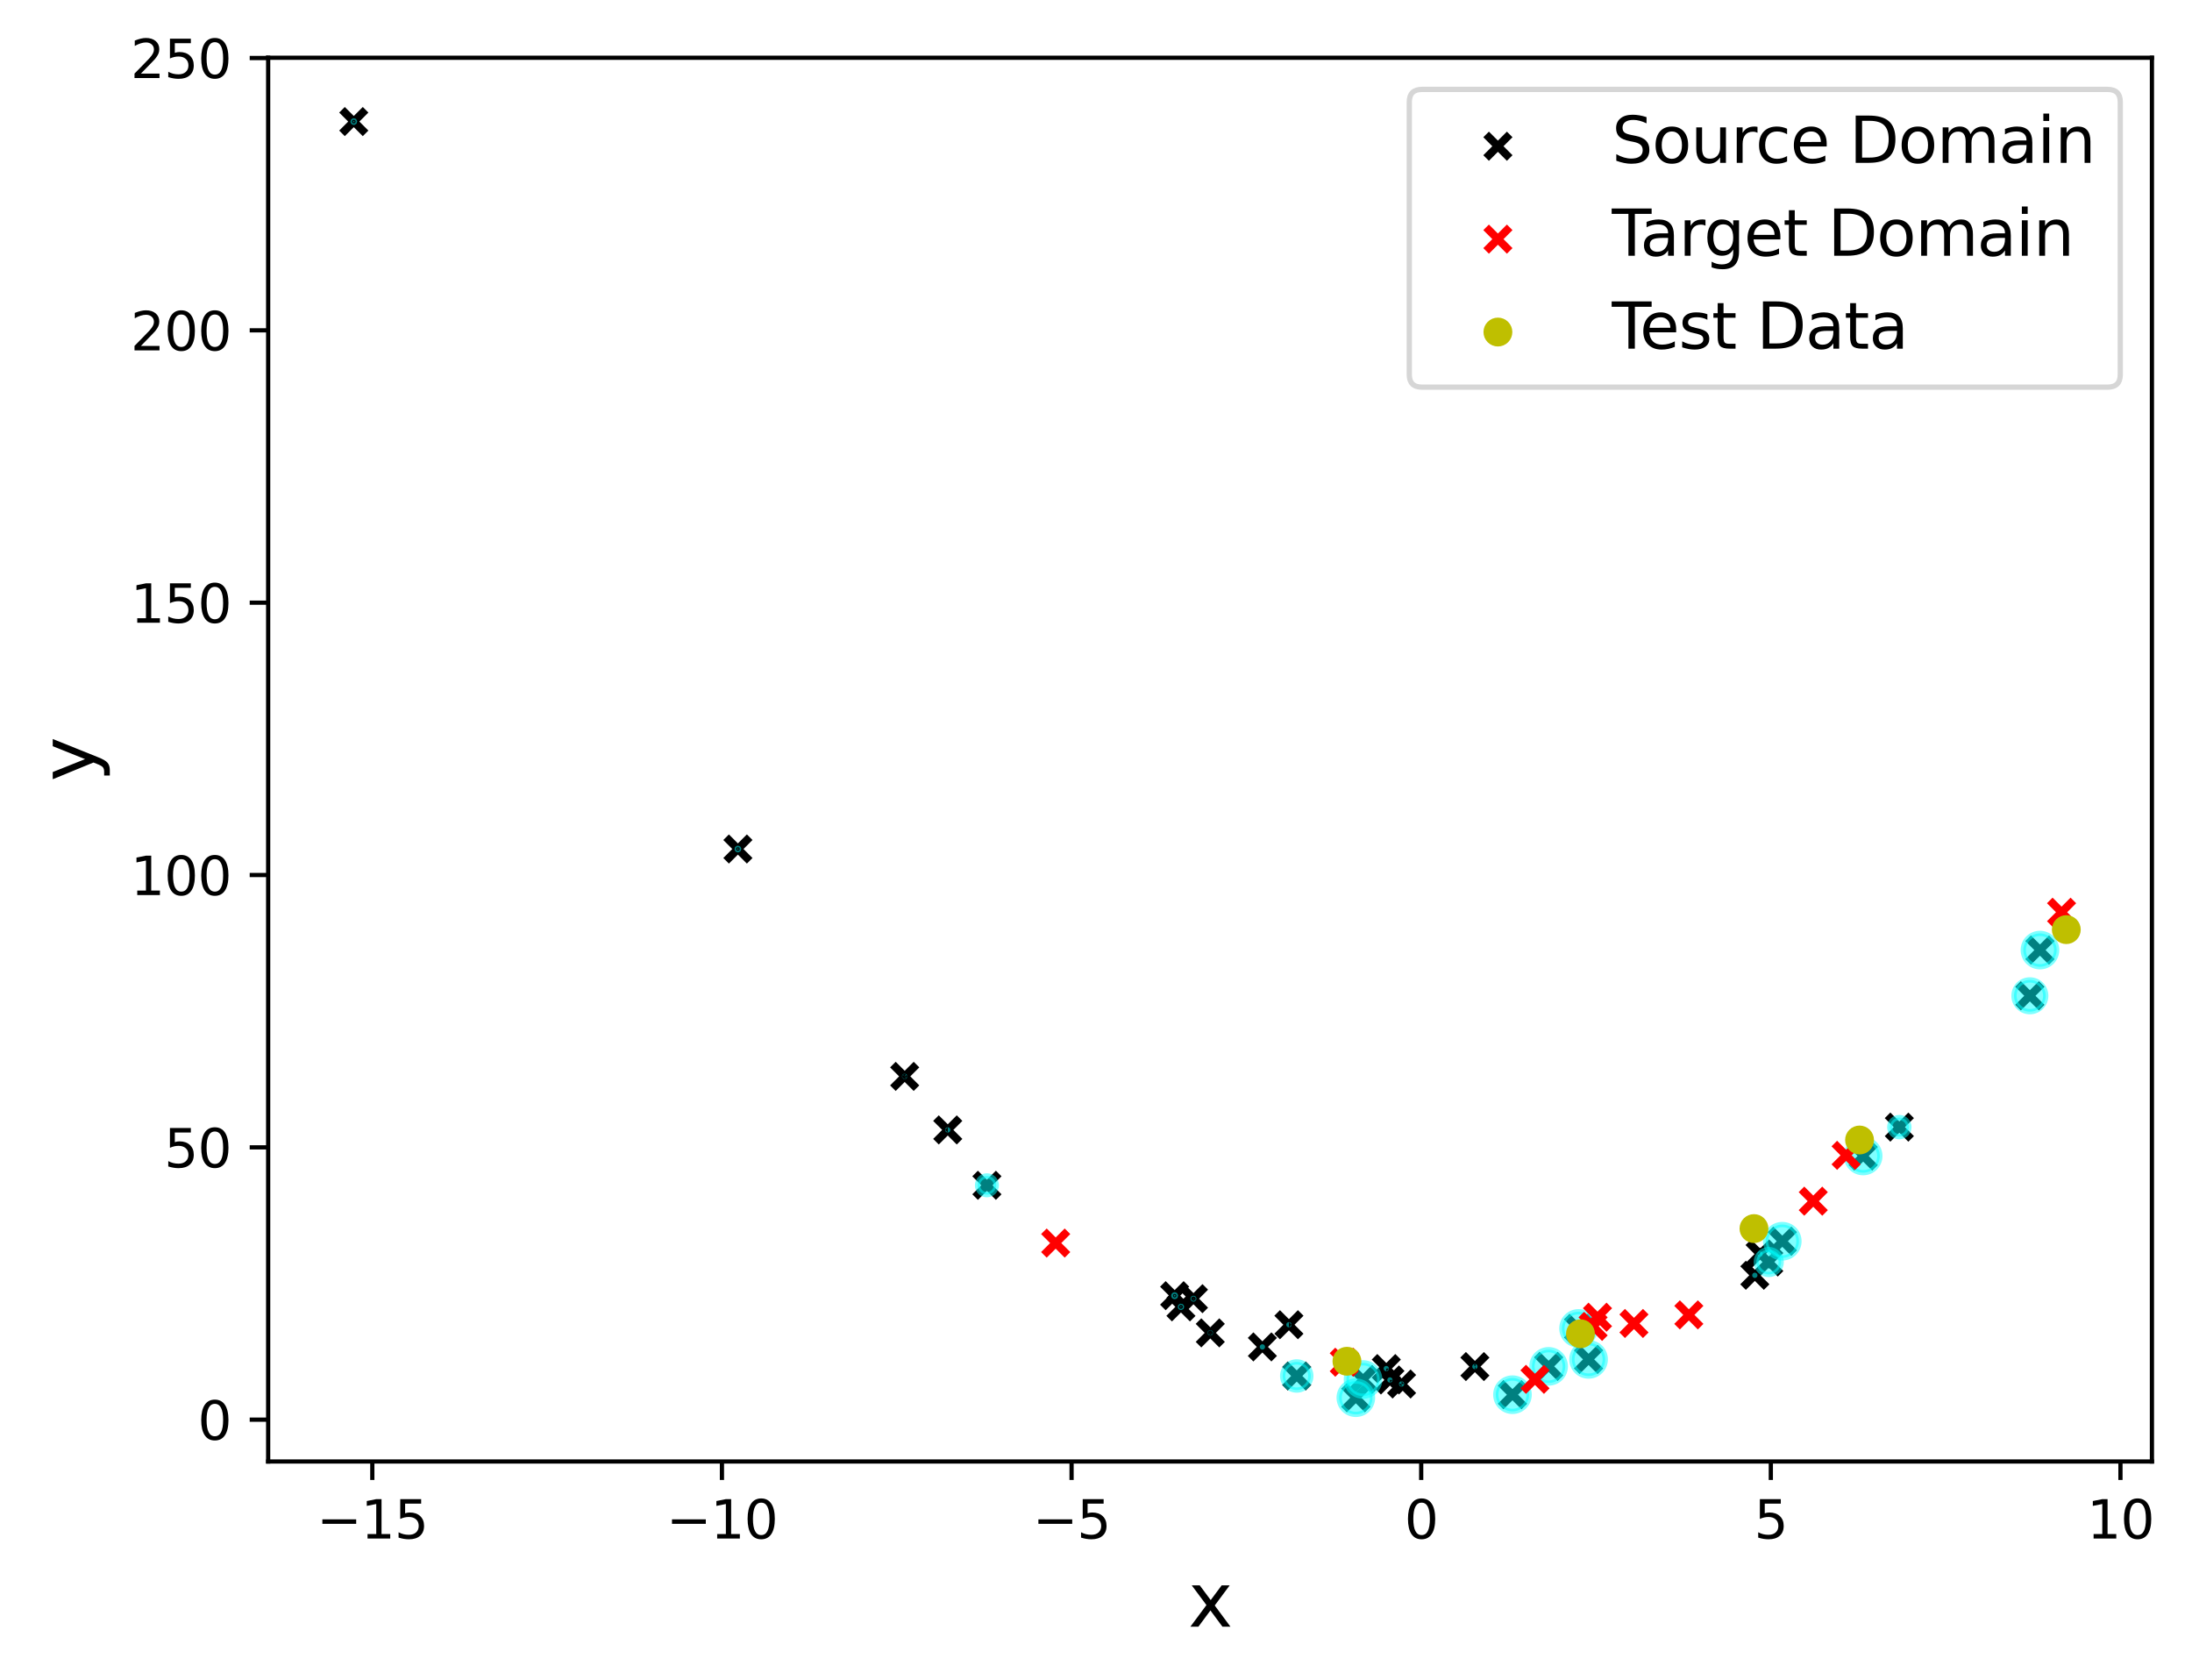 <?xml version="1.0" encoding="utf-8" standalone="no"?>
<!DOCTYPE svg PUBLIC "-//W3C//DTD SVG 1.1//EN"
  "http://www.w3.org/Graphics/SVG/1.1/DTD/svg11.dtd">
<svg height="318.49pt" version="1.1" viewBox="0 0 415.554 318.49" width="415.554pt" xmlns="http://www.w3.org/2000/svg" xmlns:xlink="http://www.w3.org/1999/xlink">
 <defs>
  <style type="text/css">*{stroke-linecap:butt;stroke-linejoin:round;}</style>
 </defs>
 <g id="figure_1">
  <g id="patch_1">
   <path d="M 0 318.49 
L 415.554 318.49 
L 415.554 0 
L 0 0 
z
" style="fill:#ffffff;"/>
  </g>
  <g id="axes_1">
   <g id="patch_2">
    <path d="M 50.837 277.062 
L 407.957 277.062 
L 407.957 10.95 
L 50.837 10.95 
z
" style="fill:#ffffff;"/>
   </g>
   <g id="PathCollection_1">
    <defs>
     <path d="M -2.236 2.236 
L 2.236 -2.236 
M -2.236 -2.236 
L 2.236 2.236 
" id="ma64da325b8" style="stroke:#000000;stroke-width:1.5;"/>
    </defs>
    <g clip-path="url(#p40bcd8e857)">
     <use style="stroke:#000000;stroke-width:1.5;" x="353.211" xlink:href="#ma64da325b8" y="219.145"/>
     <use style="stroke:#000000;stroke-width:1.5;" x="262.81" xlink:href="#ma64da325b8" y="259.441"/>
     <use style="stroke:#000000;stroke-width:1.5;" x="301.159" xlink:href="#ma64da325b8" y="257.703"/>
     <use style="stroke:#000000;stroke-width:1.5;" x="384.817" xlink:href="#ma64da325b8" y="188.773"/>
     <use style="stroke:#000000;stroke-width:1.5;" x="360.072" xlink:href="#ma64da325b8" y="213.671"/>
     <use style="stroke:#000000;stroke-width:1.5;" x="171.511" xlink:href="#ma64da325b8" y="204.052"/>
     <use style="stroke:#000000;stroke-width:1.5;" x="299.26" xlink:href="#ma64da325b8" y="251.829"/>
     <use style="stroke:#000000;stroke-width:1.5;" x="226.254" xlink:href="#ma64da325b8" y="246.193"/>
     <use style="stroke:#000000;stroke-width:1.5;" x="229.445" xlink:href="#ma64da325b8" y="252.676"/>
     <use style="stroke:#000000;stroke-width:1.5;" x="263.502" xlink:href="#ma64da325b8" y="261.599"/>
     <use style="stroke:#000000;stroke-width:1.5;" x="245.834" xlink:href="#ma64da325b8" y="260.847"/>
     <use style="stroke:#000000;stroke-width:1.5;" x="332.678" xlink:href="#ma64da325b8" y="241.762"/>
     <use style="stroke:#000000;stroke-width:1.5;" x="286.729" xlink:href="#ma64da325b8" y="264.396"/>
     <use style="stroke:#000000;stroke-width:1.5;" x="244.351" xlink:href="#ma64da325b8" y="251.132"/>
     <use style="stroke:#000000;stroke-width:1.5;" x="265.707" xlink:href="#ma64da325b8" y="262.367"/>
     <use style="stroke:#000000;stroke-width:1.5;" x="258.403" xlink:href="#ma64da325b8" y="261.512"/>
     <use style="stroke:#000000;stroke-width:1.5;" x="335.317" xlink:href="#ma64da325b8" y="239.242"/>
     <use style="stroke:#000000;stroke-width:1.5;" x="222.688" xlink:href="#ma64da325b8" y="245.625"/>
     <use style="stroke:#000000;stroke-width:1.5;" x="257.037" xlink:href="#ma64da325b8" y="264.966"/>
     <use style="stroke:#000000;stroke-width:1.5;" x="179.675" xlink:href="#ma64da325b8" y="214.198"/>
     <use style="stroke:#000000;stroke-width:1.5;" x="67.07" xlink:href="#ma64da325b8" y="23.046"/>
     <use style="stroke:#000000;stroke-width:1.5;" x="279.61" xlink:href="#ma64da325b8" y="259.062"/>
     <use style="stroke:#000000;stroke-width:1.5;" x="293.583" xlink:href="#ma64da325b8" y="259.023"/>
     <use style="stroke:#000000;stroke-width:1.5;" x="187.094" xlink:href="#ma64da325b8" y="224.698"/>
     <use style="stroke:#000000;stroke-width:1.5;" x="386.73" xlink:href="#ma64da325b8" y="180.109"/>
     <use style="stroke:#000000;stroke-width:1.5;" x="139.888" xlink:href="#ma64da325b8" y="160.948"/>
     <use style="stroke:#000000;stroke-width:1.5;" x="239.319" xlink:href="#ma64da325b8" y="255.337"/>
     <use style="stroke:#000000;stroke-width:1.5;" x="223.88" xlink:href="#ma64da325b8" y="247.743"/>
     <use style="stroke:#000000;stroke-width:1.5;" x="337.882" xlink:href="#ma64da325b8" y="235.301"/>
     <use style="stroke:#000000;stroke-width:1.5;" x="333.678" xlink:href="#ma64da325b8" y="237.737"/>
    </g>
   </g>
   <g id="PathCollection_2">
    <path clip-path="url(#p40bcd8e857)" d="M 353.211 222.307 
C 354.05 222.307 354.854 221.974 355.447 221.381 
C 356.04 220.788 356.373 219.983 356.373 219.145 
C 356.373 218.306 356.04 217.501 355.447 216.908 
C 354.854 216.315 354.05 215.982 353.211 215.982 
C 352.372 215.982 351.568 216.315 350.975 216.908 
C 350.382 217.501 350.049 218.306 350.049 219.145 
C 350.049 219.983 350.382 220.788 350.975 221.381 
C 351.568 221.974 352.372 222.307 353.211 222.307 
z
" style="fill:#00ffff;fill-opacity:0.5;stroke:#00ffff;stroke-opacity:0.5;"/>
    <path clip-path="url(#p40bcd8e857)" d="M 262.81 259.442 
C 262.81 259.442 262.81 259.442 262.811 259.441 
C 262.811 259.441 262.811 259.441 262.811 259.441 
C 262.811 259.44 262.811 259.44 262.811 259.44 
C 262.81 259.439 262.81 259.439 262.81 259.439 
C 262.809 259.439 262.809 259.439 262.809 259.44 
C 262.808 259.44 262.808 259.44 262.808 259.441 
C 262.808 259.441 262.808 259.441 262.809 259.441 
C 262.809 259.442 262.809 259.442 262.81 259.442 
z
" style="fill:#00ffff;fill-opacity:0.5;stroke:#00ffff;stroke-opacity:0.5;"/>
    <path clip-path="url(#p40bcd8e857)" d="M 301.159 260.865 
C 301.998 260.865 302.802 260.532 303.395 259.939 
C 303.988 259.346 304.321 258.542 304.321 257.703 
C 304.321 256.864 303.988 256.06 303.395 255.467 
C 302.802 254.874 301.998 254.541 301.159 254.541 
C 300.32 254.541 299.516 254.874 298.923 255.467 
C 298.33 256.06 297.997 256.864 297.997 257.703 
C 297.997 258.542 298.33 259.346 298.923 259.939 
C 299.516 260.532 300.32 260.865 301.159 260.865 
z
" style="fill:#00ffff;fill-opacity:0.5;stroke:#00ffff;stroke-opacity:0.5;"/>
    <path clip-path="url(#p40bcd8e857)" d="M 384.817 191.784 
C 385.616 191.784 386.382 191.467 386.946 190.902 
C 387.511 190.338 387.828 189.572 387.828 188.773 
C 387.828 187.975 387.511 187.209 386.946 186.644 
C 386.382 186.079 385.616 185.762 384.817 185.762 
C 384.018 185.762 383.252 186.079 382.688 186.644 
C 382.123 187.209 381.806 187.975 381.806 188.773 
C 381.806 189.572 382.123 190.338 382.688 190.902 
C 383.252 191.467 384.018 191.784 384.817 191.784 
z
" style="fill:#00ffff;fill-opacity:0.5;stroke:#00ffff;stroke-opacity:0.5;"/>
    <path clip-path="url(#p40bcd8e857)" d="M 360.072 215.485 
C 360.553 215.485 361.014 215.294 361.354 214.954 
C 361.694 214.613 361.885 214.152 361.885 213.671 
C 361.885 213.19 361.694 212.729 361.354 212.388 
C 361.014 212.048 360.553 211.857 360.072 211.857 
C 359.591 211.857 359.129 212.048 358.789 212.388 
C 358.449 212.729 358.258 213.19 358.258 213.671 
C 358.258 214.152 358.449 214.613 358.789 214.954 
C 359.129 215.294 359.591 215.485 360.072 215.485 
z
" style="fill:#00ffff;fill-opacity:0.5;stroke:#00ffff;stroke-opacity:0.5;"/>
    <path clip-path="url(#p40bcd8e857)" d="M 171.511 204.067 
C 171.515 204.067 171.519 204.065 171.521 204.063 
C 171.524 204.06 171.526 204.056 171.526 204.052 
C 171.526 204.048 171.524 204.044 171.521 204.041 
C 171.519 204.038 171.515 204.037 171.511 204.037 
C 171.507 204.037 171.503 204.038 171.5 204.041 
C 171.497 204.044 171.496 204.048 171.496 204.052 
C 171.496 204.056 171.497 204.06 171.5 204.063 
C 171.503 204.065 171.507 204.067 171.511 204.067 
z
" style="fill:#00ffff;fill-opacity:0.5;stroke:#00ffff;stroke-opacity:0.5;"/>
    <path clip-path="url(#p40bcd8e857)" d="M 299.26 254.991 
C 300.099 254.991 300.903 254.658 301.496 254.065 
C 302.089 253.472 302.422 252.668 302.422 251.829 
C 302.422 250.991 302.089 250.186 301.496 249.593 
C 300.903 249 300.099 248.667 299.26 248.667 
C 298.421 248.667 297.617 249 297.024 249.593 
C 296.431 250.186 296.098 250.991 296.098 251.829 
C 296.098 252.668 296.431 253.472 297.024 254.065 
C 297.617 254.658 298.421 254.991 299.26 254.991 
z
" style="fill:#00ffff;fill-opacity:0.5;stroke:#00ffff;stroke-opacity:0.5;"/>
    <path clip-path="url(#p40bcd8e857)" d="M 226.254 246.261 
C 226.272 246.261 226.289 246.254 226.302 246.241 
C 226.315 246.228 226.322 246.211 226.322 246.193 
C 226.322 246.175 226.315 246.158 226.302 246.145 
C 226.289 246.133 226.272 246.126 226.254 246.126 
C 226.236 246.126 226.219 246.133 226.206 246.145 
C 226.194 246.158 226.187 246.175 226.187 246.193 
C 226.187 246.211 226.194 246.228 226.206 246.241 
C 226.219 246.254 226.236 246.261 226.254 246.261 
z
" style="fill:#00ffff;fill-opacity:0.5;stroke:#00ffff;stroke-opacity:0.5;"/>
    <path clip-path="url(#p40bcd8e857)" d="M 229.445 252.696 
C 229.45 252.696 229.455 252.694 229.459 252.69 
C 229.463 252.687 229.465 252.682 229.465 252.676 
C 229.465 252.671 229.463 252.666 229.459 252.662 
C 229.455 252.659 229.45 252.657 229.445 252.657 
C 229.44 252.657 229.435 252.659 229.431 252.662 
C 229.427 252.666 229.425 252.671 229.425 252.676 
C 229.425 252.682 229.427 252.687 229.431 252.69 
C 229.435 252.694 229.44 252.696 229.445 252.696 
z
" style="fill:#00ffff;fill-opacity:0.5;stroke:#00ffff;stroke-opacity:0.5;"/>
    <path clip-path="url(#p40bcd8e857)" d="M 263.502 261.6 
C 263.502 261.6 263.502 261.6 263.503 261.6 
C 263.503 261.6 263.503 261.6 263.503 261.599 
C 263.503 261.599 263.503 261.599 263.503 261.599 
C 263.502 261.598 263.502 261.598 263.502 261.598 
C 263.501 261.598 263.501 261.598 263.501 261.599 
C 263.501 261.599 263.501 261.599 263.501 261.599 
C 263.501 261.6 263.501 261.6 263.501 261.6 
C 263.501 261.6 263.501 261.6 263.502 261.6 
z
" style="fill:#00ffff;fill-opacity:0.5;stroke:#00ffff;stroke-opacity:0.5;"/>
    <path clip-path="url(#p40bcd8e857)" d="M 245.834 263.515 
C 246.542 263.515 247.22 263.234 247.721 262.733 
C 248.221 262.233 248.502 261.554 248.502 260.847 
C 248.502 260.139 248.221 259.46 247.721 258.96 
C 247.22 258.459 246.542 258.178 245.834 258.178 
C 245.126 258.178 244.448 258.459 243.947 258.96 
C 243.447 259.46 243.166 260.139 243.166 260.847 
C 243.166 261.554 243.447 262.233 243.947 262.733 
C 244.448 263.234 245.126 263.515 245.834 263.515 
z
" style="fill:#00ffff;fill-opacity:0.5;stroke:#00ffff;stroke-opacity:0.5;"/>
    <path clip-path="url(#p40bcd8e857)" d="M 332.678 241.763 
C 332.679 241.763 332.679 241.763 332.679 241.762 
C 332.679 241.762 332.68 241.762 332.68 241.762 
C 332.68 241.761 332.679 241.761 332.679 241.761 
C 332.679 241.76 332.679 241.76 332.678 241.76 
C 332.678 241.76 332.678 241.76 332.678 241.761 
C 332.677 241.761 332.677 241.761 332.677 241.762 
C 332.677 241.762 332.677 241.762 332.678 241.762 
C 332.678 241.763 332.678 241.763 332.678 241.763 
z
" style="fill:#00ffff;fill-opacity:0.5;stroke:#00ffff;stroke-opacity:0.5;"/>
    <path clip-path="url(#p40bcd8e857)" d="M 286.729 267.558 
C 287.568 267.558 288.373 267.225 288.966 266.632 
C 289.559 266.039 289.892 265.234 289.892 264.396 
C 289.892 263.557 289.559 262.753 288.966 262.16 
C 288.373 261.567 287.568 261.233 286.729 261.233 
C 285.891 261.233 285.086 261.567 284.493 262.16 
C 283.9 262.753 283.567 263.557 283.567 264.396 
C 283.567 265.234 283.9 266.039 284.493 266.632 
C 285.086 267.225 285.891 267.558 286.729 267.558 
z
" style="fill:#00ffff;fill-opacity:0.5;stroke:#00ffff;stroke-opacity:0.5;"/>
    <path clip-path="url(#p40bcd8e857)" d="M 244.351 251.133 
C 244.352 251.133 244.352 251.133 244.352 251.133 
C 244.352 251.133 244.352 251.132 244.352 251.132 
C 244.352 251.132 244.352 251.131 244.352 251.131 
C 244.352 251.131 244.352 251.131 244.351 251.131 
C 244.351 251.131 244.351 251.131 244.351 251.131 
C 244.35 251.131 244.35 251.132 244.35 251.132 
C 244.35 251.132 244.35 251.133 244.351 251.133 
C 244.351 251.133 244.351 251.133 244.351 251.133 
z
" style="fill:#00ffff;fill-opacity:0.5;stroke:#00ffff;stroke-opacity:0.5;"/>
    <path clip-path="url(#p40bcd8e857)" d="M 265.707 262.368 
C 265.707 262.368 265.707 262.367 265.707 262.367 
C 265.707 262.367 265.708 262.367 265.708 262.367 
C 265.708 262.366 265.707 262.366 265.707 262.366 
C 265.707 262.366 265.707 262.366 265.707 262.366 
C 265.706 262.366 265.706 262.366 265.706 262.366 
C 265.706 262.366 265.706 262.366 265.706 262.367 
C 265.706 262.367 265.706 262.367 265.706 262.367 
C 265.706 262.367 265.706 262.368 265.707 262.368 
z
" style="fill:#00ffff;fill-opacity:0.5;stroke:#00ffff;stroke-opacity:0.5;"/>
    <path clip-path="url(#p40bcd8e857)" d="M 258.403 264.674 
C 259.242 264.674 260.046 264.341 260.639 263.748 
C 261.232 263.155 261.565 262.351 261.565 261.512 
C 261.565 260.673 261.232 259.869 260.639 259.276 
C 260.046 258.683 259.242 258.35 258.403 258.35 
C 257.564 258.35 256.76 258.683 256.167 259.276 
C 255.574 259.869 255.241 260.673 255.241 261.512 
C 255.241 262.351 255.574 263.155 256.167 263.748 
C 256.76 264.341 257.564 264.674 258.403 264.674 
z
" style="fill:#00ffff;fill-opacity:0.5;stroke:#00ffff;stroke-opacity:0.5;"/>
    <path clip-path="url(#p40bcd8e857)" d="M 335.317 241.603 
C 335.943 241.603 336.544 241.354 336.986 240.911 
C 337.429 240.468 337.678 239.868 337.678 239.242 
C 337.678 238.615 337.429 238.015 336.986 237.572 
C 336.544 237.129 335.943 236.88 335.317 236.88 
C 334.691 236.88 334.09 237.129 333.647 237.572 
C 333.204 238.015 332.956 238.615 332.956 239.242 
C 332.956 239.868 333.204 240.468 333.647 240.911 
C 334.09 241.354 334.691 241.603 335.317 241.603 
z
" style="fill:#00ffff;fill-opacity:0.5;stroke:#00ffff;stroke-opacity:0.5;"/>
    <path clip-path="url(#p40bcd8e857)" d="M 222.688 245.788 
C 222.731 245.788 222.772 245.771 222.803 245.74 
C 222.833 245.71 222.85 245.668 222.85 245.625 
C 222.85 245.582 222.833 245.541 222.803 245.511 
C 222.772 245.48 222.731 245.463 222.688 245.463 
C 222.645 245.463 222.604 245.48 222.574 245.511 
C 222.543 245.541 222.526 245.582 222.526 245.625 
C 222.526 245.668 222.543 245.71 222.574 245.74 
C 222.604 245.771 222.645 245.788 222.688 245.788 
z
" style="fill:#00ffff;fill-opacity:0.5;stroke:#00ffff;stroke-opacity:0.5;"/>
    <path clip-path="url(#p40bcd8e857)" d="M 257.037 268.129 
C 257.876 268.129 258.68 267.795 259.273 267.202 
C 259.866 266.609 260.199 265.805 260.199 264.966 
C 260.199 264.128 259.866 263.323 259.273 262.73 
C 258.68 262.137 257.876 261.804 257.037 261.804 
C 256.199 261.804 255.394 262.137 254.801 262.73 
C 254.208 263.323 253.875 264.128 253.875 264.966 
C 253.875 265.805 254.208 266.609 254.801 267.202 
C 255.394 267.795 256.199 268.129 257.037 268.129 
z
" style="fill:#00ffff;fill-opacity:0.5;stroke:#00ffff;stroke-opacity:0.5;"/>
    <path clip-path="url(#p40bcd8e857)" d="M 179.675 214.199 
C 179.676 214.199 179.676 214.199 179.676 214.199 
C 179.677 214.199 179.677 214.198 179.677 214.198 
C 179.677 214.198 179.677 214.197 179.676 214.197 
C 179.676 214.197 179.676 214.197 179.675 214.197 
C 179.675 214.197 179.675 214.197 179.674 214.197 
C 179.674 214.197 179.674 214.198 179.674 214.198 
C 179.674 214.198 179.674 214.199 179.674 214.199 
C 179.675 214.199 179.675 214.199 179.675 214.199 
z
" style="fill:#00ffff;fill-opacity:0.5;stroke:#00ffff;stroke-opacity:0.5;"/>
    <path clip-path="url(#p40bcd8e857)" d="M 67.07 23.187 
C 67.107 23.187 67.143 23.172 67.169 23.146 
C 67.195 23.119 67.21 23.084 67.21 23.046 
C 67.21 23.009 67.195 22.973 67.169 22.947 
C 67.143 22.921 67.107 22.906 67.07 22.906 
C 67.032 22.906 66.997 22.921 66.97 22.947 
C 66.944 22.973 66.929 23.009 66.929 23.046 
C 66.929 23.084 66.944 23.119 66.97 23.146 
C 66.997 23.172 67.032 23.187 67.07 23.187 
z
" style="fill:#00ffff;fill-opacity:0.5;stroke:#00ffff;stroke-opacity:0.5;"/>
    <path clip-path="url(#p40bcd8e857)" d="M 279.61 259.064 
C 279.61 259.064 279.611 259.064 279.611 259.063 
C 279.611 259.063 279.612 259.062 279.612 259.062 
C 279.612 259.061 279.611 259.06 279.611 259.06 
C 279.611 259.06 279.61 259.059 279.61 259.059 
C 279.609 259.059 279.608 259.06 279.608 259.06 
C 279.608 259.06 279.607 259.061 279.607 259.062 
C 279.607 259.062 279.608 259.063 279.608 259.063 
C 279.608 259.064 279.609 259.064 279.61 259.064 
z
" style="fill:#00ffff;fill-opacity:0.5;stroke:#00ffff;stroke-opacity:0.5;"/>
    <path clip-path="url(#p40bcd8e857)" d="M 293.583 262.185 
C 294.422 262.185 295.226 261.852 295.819 261.259 
C 296.412 260.666 296.745 259.862 296.745 259.023 
C 296.745 258.185 296.412 257.38 295.819 256.787 
C 295.226 256.194 294.422 255.861 293.583 255.861 
C 292.744 255.861 291.94 256.194 291.347 256.787 
C 290.754 257.38 290.421 258.185 290.421 259.023 
C 290.421 259.862 290.754 260.666 291.347 261.259 
C 291.94 261.852 292.744 262.185 293.583 262.185 
z
" style="fill:#00ffff;fill-opacity:0.5;stroke:#00ffff;stroke-opacity:0.5;"/>
    <path clip-path="url(#p40bcd8e857)" d="M 187.094 226.475 
C 187.566 226.475 188.018 226.287 188.351 225.954 
C 188.684 225.621 188.871 225.169 188.871 224.698 
C 188.871 224.226 188.684 223.774 188.351 223.441 
C 188.018 223.108 187.566 222.92 187.094 222.92 
C 186.623 222.92 186.171 223.108 185.838 223.441 
C 185.505 223.774 185.317 224.226 185.317 224.698 
C 185.317 225.169 185.505 225.621 185.838 225.954 
C 186.171 226.287 186.623 226.475 187.094 226.475 
z
" style="fill:#00ffff;fill-opacity:0.5;stroke:#00ffff;stroke-opacity:0.5;"/>
    <path clip-path="url(#p40bcd8e857)" d="M 386.73 183.272 
C 387.569 183.272 388.373 182.938 388.966 182.345 
C 389.559 181.752 389.892 180.948 389.892 180.109 
C 389.892 179.271 389.559 178.466 388.966 177.873 
C 388.373 177.28 387.569 176.947 386.73 176.947 
C 385.891 176.947 385.087 177.28 384.494 177.873 
C 383.901 178.466 383.568 179.271 383.568 180.109 
C 383.568 180.948 383.901 181.752 384.494 182.345 
C 385.087 182.938 385.891 183.272 386.73 183.272 
z
" style="fill:#00ffff;fill-opacity:0.5;stroke:#00ffff;stroke-opacity:0.5;"/>
    <path clip-path="url(#p40bcd8e857)" d="M 139.888 161.089 
C 139.926 161.089 139.962 161.074 139.988 161.048 
C 140.014 161.022 140.029 160.986 140.029 160.948 
C 140.029 160.911 140.014 160.875 139.988 160.849 
C 139.962 160.823 139.926 160.808 139.888 160.808 
C 139.851 160.808 139.815 160.823 139.789 160.849 
C 139.763 160.875 139.748 160.911 139.748 160.948 
C 139.748 160.986 139.763 161.022 139.789 161.048 
C 139.815 161.074 139.851 161.089 139.888 161.089 
z
" style="fill:#00ffff;fill-opacity:0.5;stroke:#00ffff;stroke-opacity:0.5;"/>
    <path clip-path="url(#p40bcd8e857)" d="M 239.319 255.338 
C 239.32 255.338 239.32 255.338 239.32 255.338 
C 239.32 255.338 239.32 255.337 239.32 255.337 
C 239.32 255.337 239.32 255.337 239.32 255.336 
C 239.32 255.336 239.32 255.336 239.319 255.336 
C 239.319 255.336 239.319 255.336 239.319 255.336 
C 239.319 255.337 239.319 255.337 239.319 255.337 
C 239.319 255.337 239.319 255.338 239.319 255.338 
C 239.319 255.338 239.319 255.338 239.319 255.338 
z
" style="fill:#00ffff;fill-opacity:0.5;stroke:#00ffff;stroke-opacity:0.5;"/>
    <path clip-path="url(#p40bcd8e857)" d="M 223.88 247.853 
C 223.909 247.853 223.937 247.841 223.957 247.821 
C 223.978 247.8 223.99 247.772 223.99 247.743 
C 223.99 247.714 223.978 247.686 223.957 247.665 
C 223.937 247.645 223.909 247.633 223.88 247.633 
C 223.85 247.633 223.822 247.645 223.802 247.665 
C 223.781 247.686 223.77 247.714 223.77 247.743 
C 223.77 247.772 223.781 247.8 223.802 247.821 
C 223.822 247.841 223.85 247.853 223.88 247.853 
z
" style="fill:#00ffff;fill-opacity:0.5;stroke:#00ffff;stroke-opacity:0.5;"/>
    <path clip-path="url(#p40bcd8e857)" d="M 337.882 238.463 
C 338.721 238.463 339.525 238.13 340.118 237.537 
C 340.711 236.944 341.044 236.14 341.044 235.301 
C 341.044 234.462 340.711 233.658 340.118 233.065 
C 339.525 232.472 338.721 232.139 337.882 232.139 
C 337.043 232.139 336.239 232.472 335.646 233.065 
C 335.053 233.658 334.72 234.462 334.72 235.301 
C 334.72 236.14 335.053 236.944 335.646 237.537 
C 336.239 238.13 337.043 238.463 337.882 238.463 
z
" style="fill:#00ffff;fill-opacity:0.5;stroke:#00ffff;stroke-opacity:0.5;"/>
    <path clip-path="url(#p40bcd8e857)" d="M 333.678 237.739 
C 333.679 237.739 333.679 237.739 333.679 237.738 
C 333.679 237.738 333.679 237.738 333.679 237.737 
C 333.679 237.737 333.679 237.737 333.679 237.737 
C 333.679 237.736 333.679 237.736 333.678 237.736 
C 333.678 237.736 333.678 237.736 333.677 237.737 
C 333.677 237.737 333.677 237.737 333.677 237.737 
C 333.677 237.738 333.677 237.738 333.677 237.738 
C 333.678 237.739 333.678 237.739 333.678 237.739 
z
" style="fill:#00ffff;fill-opacity:0.5;stroke:#00ffff;stroke-opacity:0.5;"/>
   </g>
   <g id="PathCollection_3">
    <defs>
     <path d="M -2.236 2.236 
L 2.236 -2.236 
M -2.236 -2.236 
L 2.236 2.236 
" id="mf67cc7afa5" style="stroke:#ff0000;stroke-width:1.5;"/>
    </defs>
    <g clip-path="url(#p40bcd8e857)">
     <use style="fill:#ff0000;stroke:#ff0000;stroke-width:1.5;" x="390.828" xlink:href="#mf67cc7afa5" y="172.933"/>
     <use style="fill:#ff0000;stroke:#ff0000;stroke-width:1.5;" x="349.978" xlink:href="#mf67cc7afa5" y="219.019"/>
     <use style="fill:#ff0000;stroke:#ff0000;stroke-width:1.5;" x="200.136" xlink:href="#mf67cc7afa5" y="235.649"/>
     <use style="fill:#ff0000;stroke:#ff0000;stroke-width:1.5;" x="302.013" xlink:href="#mf67cc7afa5" y="251.445"/>
     <use style="fill:#ff0000;stroke:#ff0000;stroke-width:1.5;" x="343.752" xlink:href="#mf67cc7afa5" y="227.704"/>
     <use style="fill:#ff0000;stroke:#ff0000;stroke-width:1.5;" x="254.84" xlink:href="#mf67cc7afa5" y="258.24"/>
     <use style="fill:#ff0000;stroke:#ff0000;stroke-width:1.5;" x="320.167" xlink:href="#mf67cc7afa5" y="249.263"/>
     <use style="fill:#ff0000;stroke:#ff0000;stroke-width:1.5;" x="309.763" xlink:href="#mf67cc7afa5" y="250.891"/>
     <use style="fill:#ff0000;stroke:#ff0000;stroke-width:1.5;" x="302.853" xlink:href="#mf67cc7afa5" y="249.706"/>
     <use style="fill:#ff0000;stroke:#ff0000;stroke-width:1.5;" x="290.995" xlink:href="#mf67cc7afa5" y="261.481"/>
    </g>
   </g>
   <g id="PathCollection_4">
    <defs>
     <path d="M 0 2.236 
C 0.593 2.236 1.162 2 1.581 1.581 
C 2 1.162 2.236 0.593 2.236 0 
C 2.236 -0.593 2 -1.162 1.581 -1.581 
C 1.162 -2 0.593 -2.236 0 -2.236 
C -0.593 -2.236 -1.162 -2 -1.581 -1.581 
C -2 -1.162 -2.236 -0.593 -2.236 0 
C -2.236 0.593 -2 1.162 -1.581 1.581 
C -1.162 2 -0.593 2.236 0 2.236 
z
" id="m8ad43ea1c8" style="stroke:#bfbf00;"/>
    </defs>
    <g clip-path="url(#p40bcd8e857)">
     <use style="fill:#bfbf00;stroke:#bfbf00;" x="255.35" xlink:href="#m8ad43ea1c8" y="258.056"/>
     <use style="fill:#bfbf00;stroke:#bfbf00;" x="352.529" xlink:href="#m8ad43ea1c8" y="216.111"/>
     <use style="fill:#bfbf00;stroke:#bfbf00;" x="299.619" xlink:href="#m8ad43ea1c8" y="252.846"/>
     <use style="fill:#bfbf00;stroke:#bfbf00;" x="332.515" xlink:href="#m8ad43ea1c8" y="232.904"/>
     <use style="fill:#bfbf00;stroke:#bfbf00;" x="391.724" xlink:href="#m8ad43ea1c8" y="176.23"/>
    </g>
   </g>
   <g id="matplotlib.axis_1">
    <g id="xtick_1">
     <g id="line2d_1">
      <defs>
       <path d="M 0 0 
L 0 3.5 
" id="m0269003994" style="stroke:#000000;stroke-width:0.8;"/>
      </defs>
      <g>
       <use style="stroke:#000000;stroke-width:0.8;" x="70.582" xlink:href="#m0269003994" y="277.062"/>
      </g>
     </g>
     <g id="text_1">
      <!-- −15 -->
      <g transform="translate(60.03 291.661)scale(0.1 -0.1)">
       <defs>
        <path d="M 678 2272 
L 4684 2272 
L 4684 1741 
L 678 1741 
L 678 2272 
z
" id="DejaVuSans-2212" transform="scale(0.016)"/>
        <path d="M 794 531 
L 1825 531 
L 1825 4091 
L 703 3866 
L 703 4441 
L 1819 4666 
L 2450 4666 
L 2450 531 
L 3481 531 
L 3481 0 
L 794 0 
L 794 531 
z
" id="DejaVuSans-31" transform="scale(0.016)"/>
        <path d="M 691 4666 
L 3169 4666 
L 3169 4134 
L 1269 4134 
L 1269 2991 
Q 1406 3038 1543 3061 
Q 1681 3084 1819 3084 
Q 2600 3084 3056 2656 
Q 3513 2228 3513 1497 
Q 3513 744 3044 326 
Q 2575 -91 1722 -91 
Q 1428 -91 1123 -41 
Q 819 9 494 109 
L 494 744 
Q 775 591 1075 516 
Q 1375 441 1709 441 
Q 2250 441 2565 725 
Q 2881 1009 2881 1497 
Q 2881 1984 2565 2268 
Q 2250 2553 1709 2553 
Q 1456 2553 1204 2497 
Q 953 2441 691 2322 
L 691 4666 
z
" id="DejaVuSans-35" transform="scale(0.016)"/>
       </defs>
       <use xlink:href="#DejaVuSans-2212"/>
       <use x="83.789" xlink:href="#DejaVuSans-31"/>
       <use x="147.412" xlink:href="#DejaVuSans-35"/>
      </g>
     </g>
    </g>
    <g id="xtick_2">
     <g id="line2d_2">
      <g>
       <use style="stroke:#000000;stroke-width:0.8;" x="136.864" xlink:href="#m0269003994" y="277.062"/>
      </g>
     </g>
     <g id="text_2">
      <!-- −10 -->
      <g transform="translate(126.311 291.661)scale(0.1 -0.1)">
       <defs>
        <path d="M 2034 4250 
Q 1547 4250 1301 3770 
Q 1056 3291 1056 2328 
Q 1056 1369 1301 889 
Q 1547 409 2034 409 
Q 2525 409 2770 889 
Q 3016 1369 3016 2328 
Q 3016 3291 2770 3770 
Q 2525 4250 2034 4250 
z
M 2034 4750 
Q 2819 4750 3233 4129 
Q 3647 3509 3647 2328 
Q 3647 1150 3233 529 
Q 2819 -91 2034 -91 
Q 1250 -91 836 529 
Q 422 1150 422 2328 
Q 422 3509 836 4129 
Q 1250 4750 2034 4750 
z
" id="DejaVuSans-30" transform="scale(0.016)"/>
       </defs>
       <use xlink:href="#DejaVuSans-2212"/>
       <use x="83.789" xlink:href="#DejaVuSans-31"/>
       <use x="147.412" xlink:href="#DejaVuSans-30"/>
      </g>
     </g>
    </g>
    <g id="xtick_3">
     <g id="line2d_3">
      <g>
       <use style="stroke:#000000;stroke-width:0.8;" x="203.146" xlink:href="#m0269003994" y="277.062"/>
      </g>
     </g>
     <g id="text_3">
      <!-- −5 -->
      <g transform="translate(195.774 291.661)scale(0.1 -0.1)">
       <use xlink:href="#DejaVuSans-2212"/>
       <use x="83.789" xlink:href="#DejaVuSans-35"/>
      </g>
     </g>
    </g>
    <g id="xtick_4">
     <g id="line2d_4">
      <g>
       <use style="stroke:#000000;stroke-width:0.8;" x="269.427" xlink:href="#m0269003994" y="277.062"/>
      </g>
     </g>
     <g id="text_4">
      <!-- 0 -->
      <g transform="translate(266.246 291.661)scale(0.1 -0.1)">
       <use xlink:href="#DejaVuSans-30"/>
      </g>
     </g>
    </g>
    <g id="xtick_5">
     <g id="line2d_5">
      <g>
       <use style="stroke:#000000;stroke-width:0.8;" x="335.709" xlink:href="#m0269003994" y="277.062"/>
      </g>
     </g>
     <g id="text_5">
      <!-- 5 -->
      <g transform="translate(332.528 291.661)scale(0.1 -0.1)">
       <use xlink:href="#DejaVuSans-35"/>
      </g>
     </g>
    </g>
    <g id="xtick_6">
     <g id="line2d_6">
      <g>
       <use style="stroke:#000000;stroke-width:0.8;" x="401.991" xlink:href="#m0269003994" y="277.062"/>
      </g>
     </g>
     <g id="text_6">
      <!-- 10 -->
      <g transform="translate(395.629 291.661)scale(0.1 -0.1)">
       <use xlink:href="#DejaVuSans-31"/>
       <use x="63.623" xlink:href="#DejaVuSans-30"/>
      </g>
     </g>
    </g>
    <g id="text_7">
     <!-- x -->
     <g transform="translate(225.254 308.378)scale(0.14 -0.14)">
      <defs>
       <path d="M 3513 3500 
L 2247 1797 
L 3578 0 
L 2900 0 
L 1881 1375 
L 863 0 
L 184 0 
L 1544 1831 
L 300 3500 
L 978 3500 
L 1906 2253 
L 2834 3500 
L 3513 3500 
z
" id="DejaVuSans-78" transform="scale(0.016)"/>
      </defs>
      <use xlink:href="#DejaVuSans-78"/>
     </g>
    </g>
   </g>
   <g id="matplotlib.axis_2">
    <g id="ytick_1">
     <g id="line2d_7">
      <defs>
       <path d="M 0 0 
L -3.5 0 
" id="m9c589578b3" style="stroke:#000000;stroke-width:0.8;"/>
      </defs>
      <g>
       <use style="stroke:#000000;stroke-width:0.8;" x="50.837" xlink:href="#m9c589578b3" y="269.129"/>
      </g>
     </g>
     <g id="text_8">
      <!-- 0 -->
      <g transform="translate(37.474 272.929)scale(0.1 -0.1)">
       <use xlink:href="#DejaVuSans-30"/>
      </g>
     </g>
    </g>
    <g id="ytick_2">
     <g id="line2d_8">
      <g>
       <use style="stroke:#000000;stroke-width:0.8;" x="50.837" xlink:href="#m9c589578b3" y="217.503"/>
      </g>
     </g>
     <g id="text_9">
      <!-- 50 -->
      <g transform="translate(31.112 221.303)scale(0.1 -0.1)">
       <use xlink:href="#DejaVuSans-35"/>
       <use x="63.623" xlink:href="#DejaVuSans-30"/>
      </g>
     </g>
    </g>
    <g id="ytick_3">
     <g id="line2d_9">
      <g>
       <use style="stroke:#000000;stroke-width:0.8;" x="50.837" xlink:href="#m9c589578b3" y="165.877"/>
      </g>
     </g>
     <g id="text_10">
      <!-- 100 -->
      <g transform="translate(24.749 169.677)scale(0.1 -0.1)">
       <use xlink:href="#DejaVuSans-31"/>
       <use x="63.623" xlink:href="#DejaVuSans-30"/>
       <use x="127.246" xlink:href="#DejaVuSans-30"/>
      </g>
     </g>
    </g>
    <g id="ytick_4">
     <g id="line2d_10">
      <g>
       <use style="stroke:#000000;stroke-width:0.8;" x="50.837" xlink:href="#m9c589578b3" y="114.251"/>
      </g>
     </g>
     <g id="text_11">
      <!-- 150 -->
      <g transform="translate(24.749 118.051)scale(0.1 -0.1)">
       <use xlink:href="#DejaVuSans-31"/>
       <use x="63.623" xlink:href="#DejaVuSans-35"/>
       <use x="127.246" xlink:href="#DejaVuSans-30"/>
      </g>
     </g>
    </g>
    <g id="ytick_5">
     <g id="line2d_11">
      <g>
       <use style="stroke:#000000;stroke-width:0.8;" x="50.837" xlink:href="#m9c589578b3" y="62.625"/>
      </g>
     </g>
     <g id="text_12">
      <!-- 200 -->
      <g transform="translate(24.749 66.424)scale(0.1 -0.1)">
       <defs>
        <path d="M 1228 531 
L 3431 531 
L 3431 0 
L 469 0 
L 469 531 
Q 828 903 1448 1529 
Q 2069 2156 2228 2338 
Q 2531 2678 2651 2914 
Q 2772 3150 2772 3378 
Q 2772 3750 2511 3984 
Q 2250 4219 1831 4219 
Q 1534 4219 1204 4116 
Q 875 4013 500 3803 
L 500 4441 
Q 881 4594 1212 4672 
Q 1544 4750 1819 4750 
Q 2544 4750 2975 4387 
Q 3406 4025 3406 3419 
Q 3406 3131 3298 2873 
Q 3191 2616 2906 2266 
Q 2828 2175 2409 1742 
Q 1991 1309 1228 531 
z
" id="DejaVuSans-32" transform="scale(0.016)"/>
       </defs>
       <use xlink:href="#DejaVuSans-32"/>
       <use x="63.623" xlink:href="#DejaVuSans-30"/>
       <use x="127.246" xlink:href="#DejaVuSans-30"/>
      </g>
     </g>
    </g>
    <g id="ytick_6">
     <g id="line2d_12">
      <g>
       <use style="stroke:#000000;stroke-width:0.8;" x="50.837" xlink:href="#m9c589578b3" y="10.999"/>
      </g>
     </g>
     <g id="text_13">
      <!-- 250 -->
      <g transform="translate(24.749 14.798)scale(0.1 -0.1)">
       <use xlink:href="#DejaVuSans-32"/>
       <use x="63.623" xlink:href="#DejaVuSans-35"/>
       <use x="127.246" xlink:href="#DejaVuSans-30"/>
      </g>
     </g>
    </g>
    <g id="text_14">
     <!-- y -->
     <g transform="translate(17.838 148.15)rotate(-90)scale(0.14 -0.14)">
      <defs>
       <path d="M 2059 -325 
Q 1816 -950 1584 -1140 
Q 1353 -1331 966 -1331 
L 506 -1331 
L 506 -850 
L 844 -850 
Q 1081 -850 1212 -737 
Q 1344 -625 1503 -206 
L 1606 56 
L 191 3500 
L 800 3500 
L 1894 763 
L 2988 3500 
L 3597 3500 
L 2059 -325 
z
" id="DejaVuSans-79" transform="scale(0.016)"/>
      </defs>
      <use xlink:href="#DejaVuSans-79"/>
     </g>
    </g>
   </g>
   <g id="patch_3">
    <path d="M 50.837 277.062 
L 50.837 10.95 
" style="fill:none;stroke:#000000;stroke-linecap:square;stroke-linejoin:miter;stroke-width:0.8;"/>
   </g>
   <g id="patch_4">
    <path d="M 407.957 277.062 
L 407.957 10.95 
" style="fill:none;stroke:#000000;stroke-linecap:square;stroke-linejoin:miter;stroke-width:0.8;"/>
   </g>
   <g id="patch_5">
    <path d="M 50.837 277.062 
L 407.957 277.062 
" style="fill:none;stroke:#000000;stroke-linecap:square;stroke-linejoin:miter;stroke-width:0.8;"/>
   </g>
   <g id="patch_6">
    <path d="M 50.837 10.95 
L 407.957 10.95 
" style="fill:none;stroke:#000000;stroke-linecap:square;stroke-linejoin:miter;stroke-width:0.8;"/>
   </g>
   <g id="legend_1">
    <g id="patch_7">
     <path d="M 269.569 73.392 
L 399.557 73.392 
Q 401.957 73.392 401.957 70.992 
L 401.957 19.35 
Q 401.957 16.95 399.557 16.95 
L 269.569 16.95 
Q 267.169 16.95 267.169 19.35 
L 267.169 70.992 
Q 267.169 73.392 269.569 73.392 
z
" style="fill:#ffffff;opacity:0.8;stroke:#cccccc;stroke-linejoin:miter;"/>
    </g>
    <g id="PathCollection_5">
     <g>
      <use style="stroke:#000000;stroke-width:1.5;" x="283.969" xlink:href="#ma64da325b8" y="27.719"/>
     </g>
    </g>
    <g id="text_15">
     <!-- Source Domain -->
     <g transform="translate(305.569 30.869)scale(0.12 -0.12)">
      <defs>
       <path d="M 3425 4513 
L 3425 3897 
Q 3066 4069 2747 4153 
Q 2428 4238 2131 4238 
Q 1616 4238 1336 4038 
Q 1056 3838 1056 3469 
Q 1056 3159 1242 3001 
Q 1428 2844 1947 2747 
L 2328 2669 
Q 3034 2534 3370 2195 
Q 3706 1856 3706 1288 
Q 3706 609 3251 259 
Q 2797 -91 1919 -91 
Q 1588 -91 1214 -16 
Q 841 59 441 206 
L 441 856 
Q 825 641 1194 531 
Q 1563 422 1919 422 
Q 2459 422 2753 634 
Q 3047 847 3047 1241 
Q 3047 1584 2836 1778 
Q 2625 1972 2144 2069 
L 1759 2144 
Q 1053 2284 737 2584 
Q 422 2884 422 3419 
Q 422 4038 858 4394 
Q 1294 4750 2059 4750 
Q 2388 4750 2728 4690 
Q 3069 4631 3425 4513 
z
" id="DejaVuSans-53" transform="scale(0.016)"/>
       <path d="M 1959 3097 
Q 1497 3097 1228 2736 
Q 959 2375 959 1747 
Q 959 1119 1226 758 
Q 1494 397 1959 397 
Q 2419 397 2687 759 
Q 2956 1122 2956 1747 
Q 2956 2369 2687 2733 
Q 2419 3097 1959 3097 
z
M 1959 3584 
Q 2709 3584 3137 3096 
Q 3566 2609 3566 1747 
Q 3566 888 3137 398 
Q 2709 -91 1959 -91 
Q 1206 -91 779 398 
Q 353 888 353 1747 
Q 353 2609 779 3096 
Q 1206 3584 1959 3584 
z
" id="DejaVuSans-6f" transform="scale(0.016)"/>
       <path d="M 544 1381 
L 544 3500 
L 1119 3500 
L 1119 1403 
Q 1119 906 1312 657 
Q 1506 409 1894 409 
Q 2359 409 2629 706 
Q 2900 1003 2900 1516 
L 2900 3500 
L 3475 3500 
L 3475 0 
L 2900 0 
L 2900 538 
Q 2691 219 2414 64 
Q 2138 -91 1772 -91 
Q 1169 -91 856 284 
Q 544 659 544 1381 
z
M 1991 3584 
L 1991 3584 
z
" id="DejaVuSans-75" transform="scale(0.016)"/>
       <path d="M 2631 2963 
Q 2534 3019 2420 3045 
Q 2306 3072 2169 3072 
Q 1681 3072 1420 2755 
Q 1159 2438 1159 1844 
L 1159 0 
L 581 0 
L 581 3500 
L 1159 3500 
L 1159 2956 
Q 1341 3275 1631 3429 
Q 1922 3584 2338 3584 
Q 2397 3584 2469 3576 
Q 2541 3569 2628 3553 
L 2631 2963 
z
" id="DejaVuSans-72" transform="scale(0.016)"/>
       <path d="M 3122 3366 
L 3122 2828 
Q 2878 2963 2633 3030 
Q 2388 3097 2138 3097 
Q 1578 3097 1268 2742 
Q 959 2388 959 1747 
Q 959 1106 1268 751 
Q 1578 397 2138 397 
Q 2388 397 2633 464 
Q 2878 531 3122 666 
L 3122 134 
Q 2881 22 2623 -34 
Q 2366 -91 2075 -91 
Q 1284 -91 818 406 
Q 353 903 353 1747 
Q 353 2603 823 3093 
Q 1294 3584 2113 3584 
Q 2378 3584 2631 3529 
Q 2884 3475 3122 3366 
z
" id="DejaVuSans-63" transform="scale(0.016)"/>
       <path d="M 3597 1894 
L 3597 1613 
L 953 1613 
Q 991 1019 1311 708 
Q 1631 397 2203 397 
Q 2534 397 2845 478 
Q 3156 559 3463 722 
L 3463 178 
Q 3153 47 2828 -22 
Q 2503 -91 2169 -91 
Q 1331 -91 842 396 
Q 353 884 353 1716 
Q 353 2575 817 3079 
Q 1281 3584 2069 3584 
Q 2775 3584 3186 3129 
Q 3597 2675 3597 1894 
z
M 3022 2063 
Q 3016 2534 2758 2815 
Q 2500 3097 2075 3097 
Q 1594 3097 1305 2825 
Q 1016 2553 972 2059 
L 3022 2063 
z
" id="DejaVuSans-65" transform="scale(0.016)"/>
       <path id="DejaVuSans-20" transform="scale(0.016)"/>
       <path d="M 1259 4147 
L 1259 519 
L 2022 519 
Q 2988 519 3436 956 
Q 3884 1394 3884 2338 
Q 3884 3275 3436 3711 
Q 2988 4147 2022 4147 
L 1259 4147 
z
M 628 4666 
L 1925 4666 
Q 3281 4666 3915 4102 
Q 4550 3538 4550 2338 
Q 4550 1131 3912 565 
Q 3275 0 1925 0 
L 628 0 
L 628 4666 
z
" id="DejaVuSans-44" transform="scale(0.016)"/>
       <path d="M 3328 2828 
Q 3544 3216 3844 3400 
Q 4144 3584 4550 3584 
Q 5097 3584 5394 3201 
Q 5691 2819 5691 2113 
L 5691 0 
L 5113 0 
L 5113 2094 
Q 5113 2597 4934 2840 
Q 4756 3084 4391 3084 
Q 3944 3084 3684 2787 
Q 3425 2491 3425 1978 
L 3425 0 
L 2847 0 
L 2847 2094 
Q 2847 2600 2669 2842 
Q 2491 3084 2119 3084 
Q 1678 3084 1418 2786 
Q 1159 2488 1159 1978 
L 1159 0 
L 581 0 
L 581 3500 
L 1159 3500 
L 1159 2956 
Q 1356 3278 1631 3431 
Q 1906 3584 2284 3584 
Q 2666 3584 2933 3390 
Q 3200 3197 3328 2828 
z
" id="DejaVuSans-6d" transform="scale(0.016)"/>
       <path d="M 2194 1759 
Q 1497 1759 1228 1600 
Q 959 1441 959 1056 
Q 959 750 1161 570 
Q 1363 391 1709 391 
Q 2188 391 2477 730 
Q 2766 1069 2766 1631 
L 2766 1759 
L 2194 1759 
z
M 3341 1997 
L 3341 0 
L 2766 0 
L 2766 531 
Q 2569 213 2275 61 
Q 1981 -91 1556 -91 
Q 1019 -91 701 211 
Q 384 513 384 1019 
Q 384 1609 779 1909 
Q 1175 2209 1959 2209 
L 2766 2209 
L 2766 2266 
Q 2766 2663 2505 2880 
Q 2244 3097 1772 3097 
Q 1472 3097 1187 3025 
Q 903 2953 641 2809 
L 641 3341 
Q 956 3463 1253 3523 
Q 1550 3584 1831 3584 
Q 2591 3584 2966 3190 
Q 3341 2797 3341 1997 
z
" id="DejaVuSans-61" transform="scale(0.016)"/>
       <path d="M 603 3500 
L 1178 3500 
L 1178 0 
L 603 0 
L 603 3500 
z
M 603 4863 
L 1178 4863 
L 1178 4134 
L 603 4134 
L 603 4863 
z
" id="DejaVuSans-69" transform="scale(0.016)"/>
       <path d="M 3513 2113 
L 3513 0 
L 2938 0 
L 2938 2094 
Q 2938 2591 2744 2837 
Q 2550 3084 2163 3084 
Q 1697 3084 1428 2787 
Q 1159 2491 1159 1978 
L 1159 0 
L 581 0 
L 581 3500 
L 1159 3500 
L 1159 2956 
Q 1366 3272 1645 3428 
Q 1925 3584 2291 3584 
Q 2894 3584 3203 3211 
Q 3513 2838 3513 2113 
z
" id="DejaVuSans-6e" transform="scale(0.016)"/>
      </defs>
      <use xlink:href="#DejaVuSans-53"/>
      <use x="63.477" xlink:href="#DejaVuSans-6f"/>
      <use x="124.658" xlink:href="#DejaVuSans-75"/>
      <use x="188.037" xlink:href="#DejaVuSans-72"/>
      <use x="226.9" xlink:href="#DejaVuSans-63"/>
      <use x="281.881" xlink:href="#DejaVuSans-65"/>
      <use x="343.404" xlink:href="#DejaVuSans-20"/>
      <use x="375.191" xlink:href="#DejaVuSans-44"/>
      <use x="452.193" xlink:href="#DejaVuSans-6f"/>
      <use x="513.375" xlink:href="#DejaVuSans-6d"/>
      <use x="610.787" xlink:href="#DejaVuSans-61"/>
      <use x="672.066" xlink:href="#DejaVuSans-69"/>
      <use x="699.85" xlink:href="#DejaVuSans-6e"/>
     </g>
    </g>
    <g id="PathCollection_6">
     <g>
      <use style="fill:#ff0000;stroke:#ff0000;stroke-width:1.5;" x="283.969" xlink:href="#mf67cc7afa5" y="45.332"/>
     </g>
    </g>
    <g id="text_16">
     <!-- Target Domain -->
     <g transform="translate(305.569 48.482)scale(0.12 -0.12)">
      <defs>
       <path d="M -19 4666 
L 3928 4666 
L 3928 4134 
L 2272 4134 
L 2272 0 
L 1638 0 
L 1638 4134 
L -19 4134 
L -19 4666 
z
" id="DejaVuSans-54" transform="scale(0.016)"/>
       <path d="M 2906 1791 
Q 2906 2416 2648 2759 
Q 2391 3103 1925 3103 
Q 1463 3103 1205 2759 
Q 947 2416 947 1791 
Q 947 1169 1205 825 
Q 1463 481 1925 481 
Q 2391 481 2648 825 
Q 2906 1169 2906 1791 
z
M 3481 434 
Q 3481 -459 3084 -895 
Q 2688 -1331 1869 -1331 
Q 1566 -1331 1297 -1286 
Q 1028 -1241 775 -1147 
L 775 -588 
Q 1028 -725 1275 -790 
Q 1522 -856 1778 -856 
Q 2344 -856 2625 -561 
Q 2906 -266 2906 331 
L 2906 616 
Q 2728 306 2450 153 
Q 2172 0 1784 0 
Q 1141 0 747 490 
Q 353 981 353 1791 
Q 353 2603 747 3093 
Q 1141 3584 1784 3584 
Q 2172 3584 2450 3431 
Q 2728 3278 2906 2969 
L 2906 3500 
L 3481 3500 
L 3481 434 
z
" id="DejaVuSans-67" transform="scale(0.016)"/>
       <path d="M 1172 4494 
L 1172 3500 
L 2356 3500 
L 2356 3053 
L 1172 3053 
L 1172 1153 
Q 1172 725 1289 603 
Q 1406 481 1766 481 
L 2356 481 
L 2356 0 
L 1766 0 
Q 1100 0 847 248 
Q 594 497 594 1153 
L 594 3053 
L 172 3053 
L 172 3500 
L 594 3500 
L 594 4494 
L 1172 4494 
z
" id="DejaVuSans-74" transform="scale(0.016)"/>
      </defs>
      <use xlink:href="#DejaVuSans-54"/>
      <use x="44.584" xlink:href="#DejaVuSans-61"/>
      <use x="105.863" xlink:href="#DejaVuSans-72"/>
      <use x="145.227" xlink:href="#DejaVuSans-67"/>
      <use x="208.703" xlink:href="#DejaVuSans-65"/>
      <use x="270.227" xlink:href="#DejaVuSans-74"/>
      <use x="309.436" xlink:href="#DejaVuSans-20"/>
      <use x="341.223" xlink:href="#DejaVuSans-44"/>
      <use x="418.225" xlink:href="#DejaVuSans-6f"/>
      <use x="479.406" xlink:href="#DejaVuSans-6d"/>
      <use x="576.818" xlink:href="#DejaVuSans-61"/>
      <use x="638.098" xlink:href="#DejaVuSans-69"/>
      <use x="665.881" xlink:href="#DejaVuSans-6e"/>
     </g>
    </g>
    <g id="PathCollection_7">
     <g>
      <use style="fill:#bfbf00;stroke:#bfbf00;" x="283.969" xlink:href="#m8ad43ea1c8" y="62.946"/>
     </g>
    </g>
    <g id="text_17">
     <!-- Test Data -->
     <g transform="translate(305.569 66.096)scale(0.12 -0.12)">
      <defs>
       <path d="M 2834 3397 
L 2834 2853 
Q 2591 2978 2328 3040 
Q 2066 3103 1784 3103 
Q 1356 3103 1142 2972 
Q 928 2841 928 2578 
Q 928 2378 1081 2264 
Q 1234 2150 1697 2047 
L 1894 2003 
Q 2506 1872 2764 1633 
Q 3022 1394 3022 966 
Q 3022 478 2636 193 
Q 2250 -91 1575 -91 
Q 1294 -91 989 -36 
Q 684 19 347 128 
L 347 722 
Q 666 556 975 473 
Q 1284 391 1588 391 
Q 1994 391 2212 530 
Q 2431 669 2431 922 
Q 2431 1156 2273 1281 
Q 2116 1406 1581 1522 
L 1381 1569 
Q 847 1681 609 1914 
Q 372 2147 372 2553 
Q 372 3047 722 3315 
Q 1072 3584 1716 3584 
Q 2034 3584 2315 3537 
Q 2597 3491 2834 3397 
z
" id="DejaVuSans-73" transform="scale(0.016)"/>
      </defs>
      <use xlink:href="#DejaVuSans-54"/>
      <use x="44.084" xlink:href="#DejaVuSans-65"/>
      <use x="105.607" xlink:href="#DejaVuSans-73"/>
      <use x="157.707" xlink:href="#DejaVuSans-74"/>
      <use x="196.916" xlink:href="#DejaVuSans-20"/>
      <use x="228.703" xlink:href="#DejaVuSans-44"/>
      <use x="305.705" xlink:href="#DejaVuSans-61"/>
      <use x="366.984" xlink:href="#DejaVuSans-74"/>
      <use x="406.193" xlink:href="#DejaVuSans-61"/>
     </g>
    </g>
   </g>
  </g>
 </g>
 <defs>
  <clipPath id="p40bcd8e857">
   <rect height="266.112" width="357.12" x="50.837" y="10.95"/>
  </clipPath>
 </defs>
</svg>
